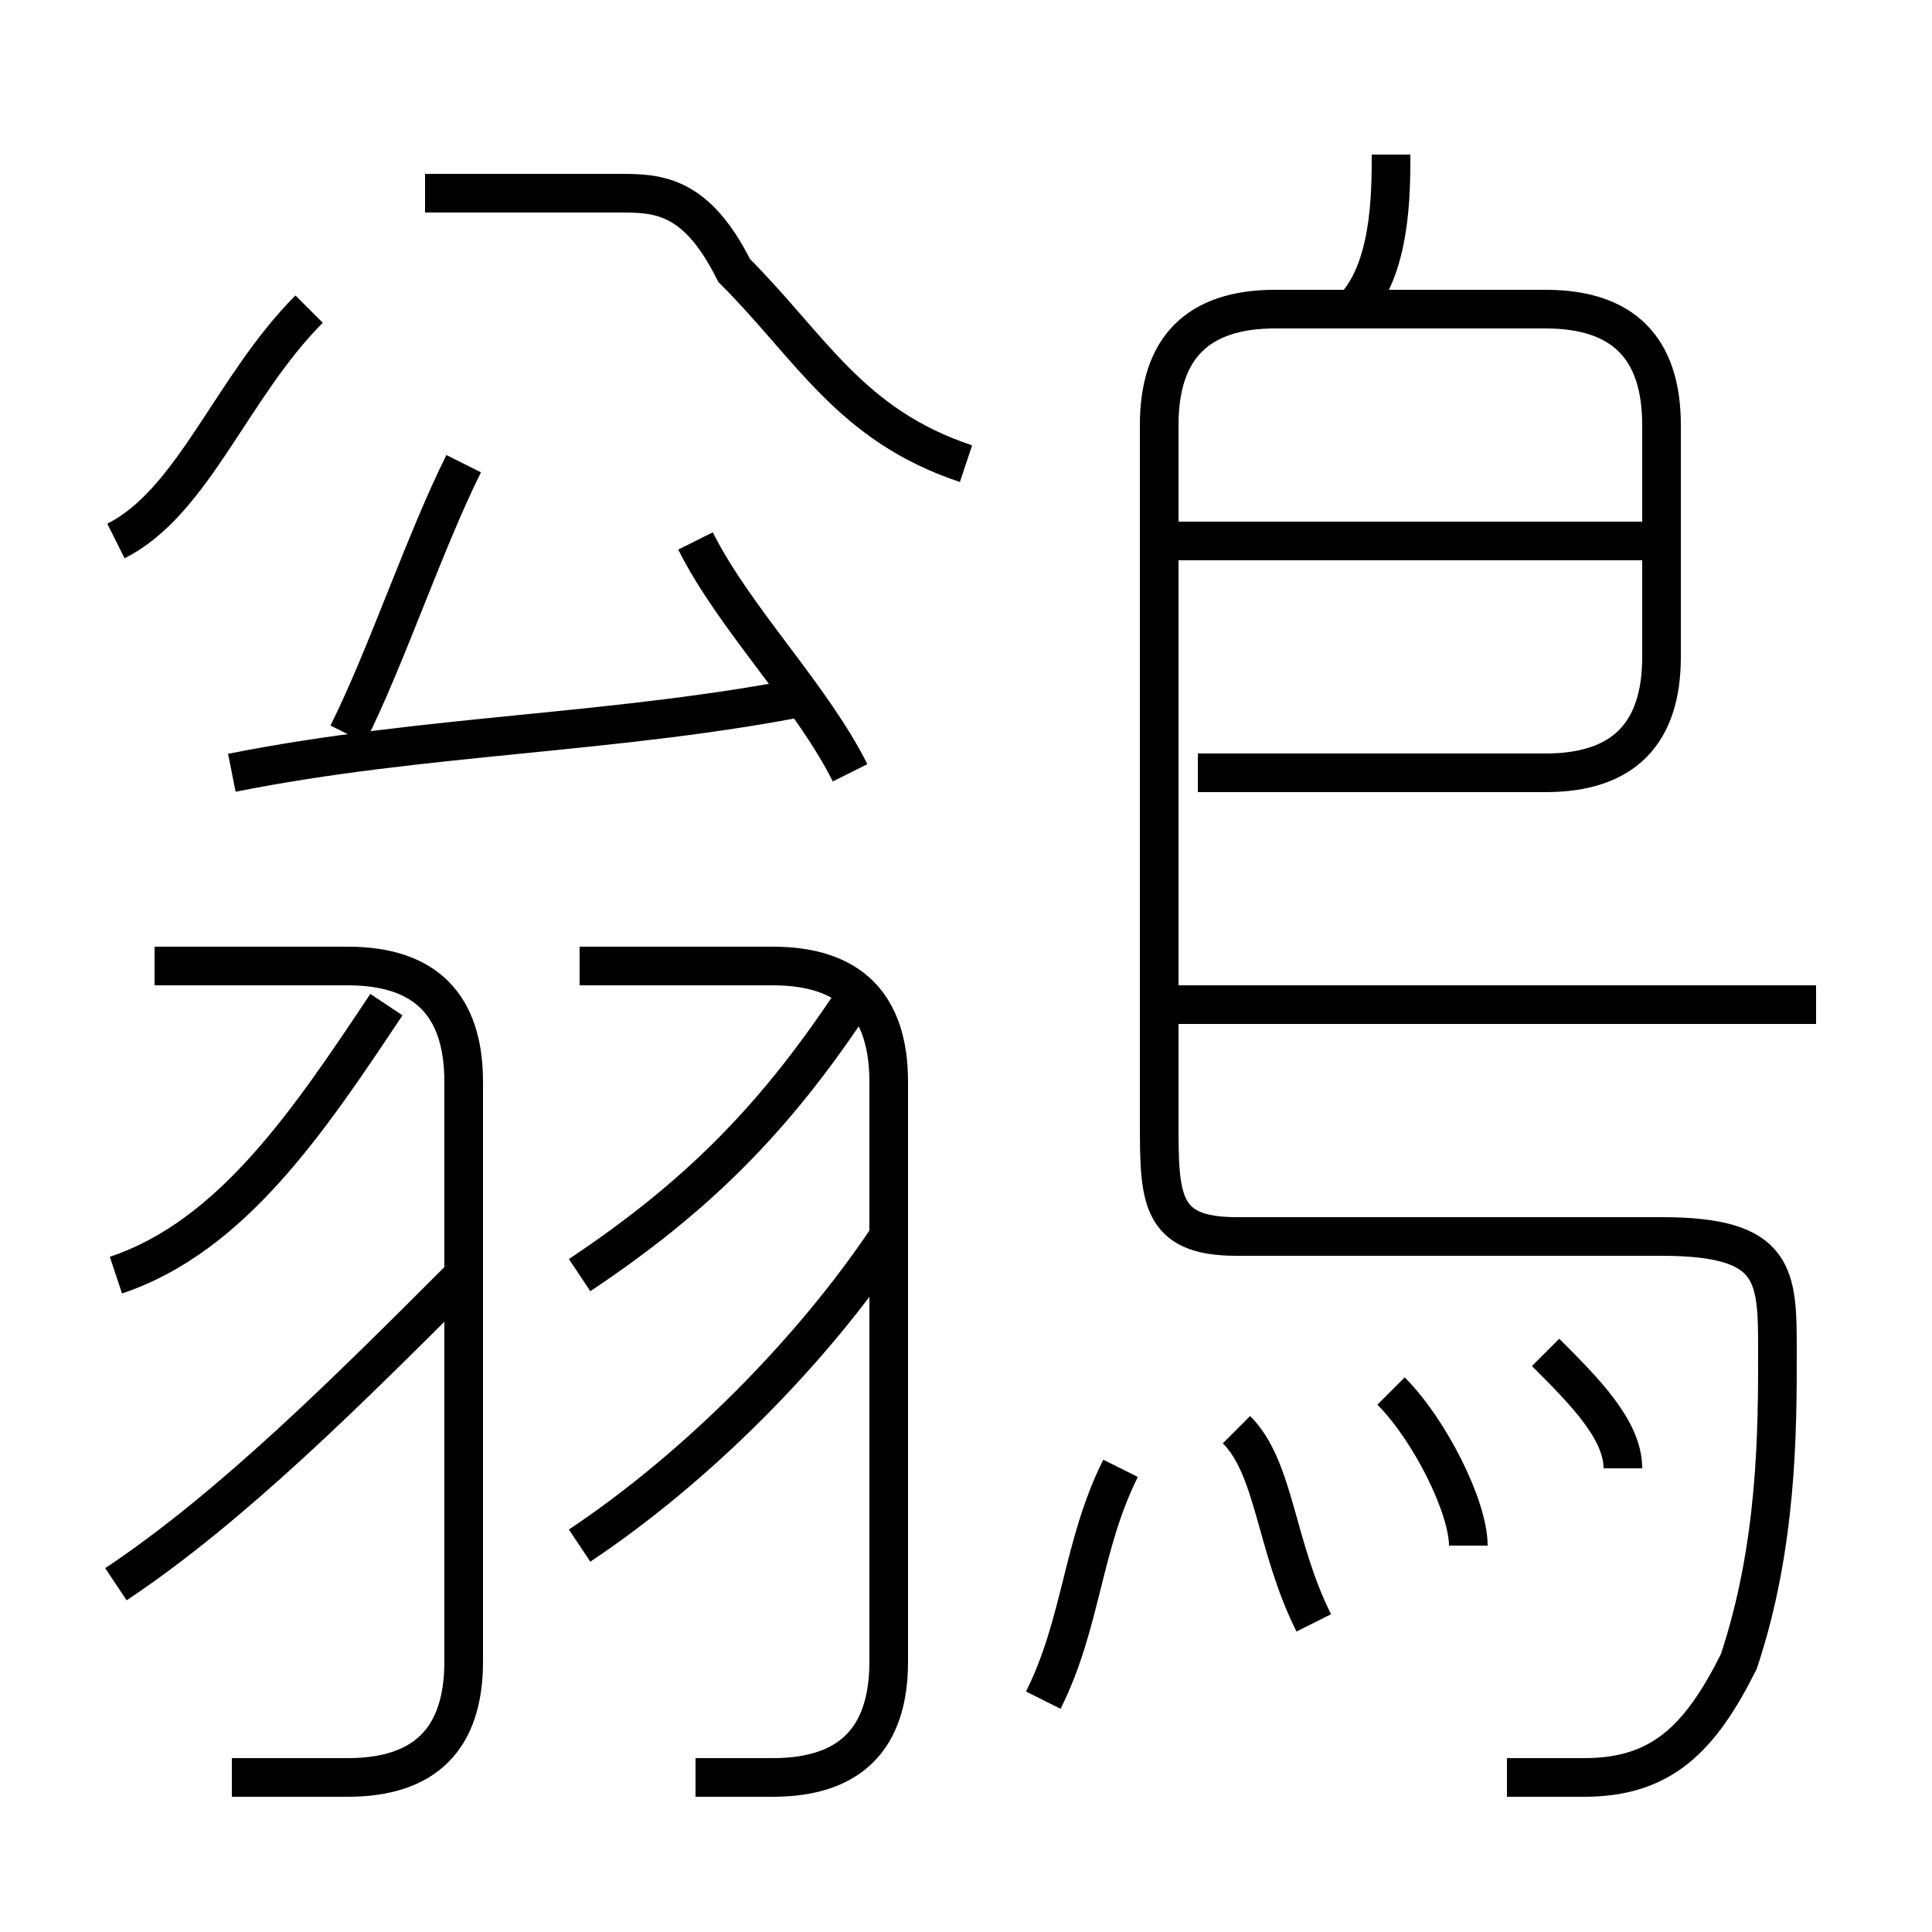 <?xml version='1.0' encoding='utf8'?>
<svg viewBox="0.0 -6.0 50.0 50.0" version="1.1" xmlns="http://www.w3.org/2000/svg">
<rect x="0.0" y="-6.0" width="50.0" height="50.0" fill="#808080" stroke="none"/>
<rect x="-1000" y="-1000" width="2000" height="2000" stroke="white" fill="white"/>
<g style="fill:white;stroke:#000000;  stroke-width:1">
<path d="M 39 2 C 39 2 40 2 41 2 C 43 2 44 1 45 -1 C 46 -4 46 -7 46 -9 C 46 -11 46 -12 43 -12 L 32 -12 C 30 -12 30 -13 30 -15 L 30 -33 C 30 -35 31 -36 33 -36 L 40 -36 C 42 -36 43 -35 43 -33 L 43 -27 C 43 -25 42 -24 40 -24 L 31 -24 M 3 -3 C 6 -5 9 -8 12 -11 M 6 2 C 7 2 8 2 9 2 C 11 2 12 1 12 -1 L 12 -16 C 12 -18 11 -19 9 -19 L 4 -19 M 3 -11 C 6 -12 8 -15 10 -18 M 15 -4 C 18 -6 21 -9 23 -12 M 18 2 C 19 2 19 2 20 2 C 22 2 23 1 23 -1 L 23 -16 C 23 -18 22 -19 20 -19 L 15 -19 M 27 0 C 28 -2 28 -4 29 -6 M 15 -11 C 18 -13 20 -15 22 -18 M 34 -2 C 33 -4 33 -6 32 -7 M 6 -24 C 11 -25 16 -25 21 -26 M 3 -30 C 5 -31 6 -34 8 -36 M 9 -25 C 10 -27 11 -30 12 -32 M 38 -4 C 38 -5 37 -7 36 -8 M 22 -24 C 21 -26 19 -28 18 -30 M 42 -6 C 42 -7 41 -8 40 -9 M 25 -32 C 22 -33 21 -35 19 -37 C 18 -39 17 -39 16 -39 L 11 -39 M 47 -18 L 30 -18 M 43 -30 L 30 -30 M 35 -36 C 36 -37 36 -39 36 -40" transform="translate(0.0 38.0)" />
</g>
</svg>